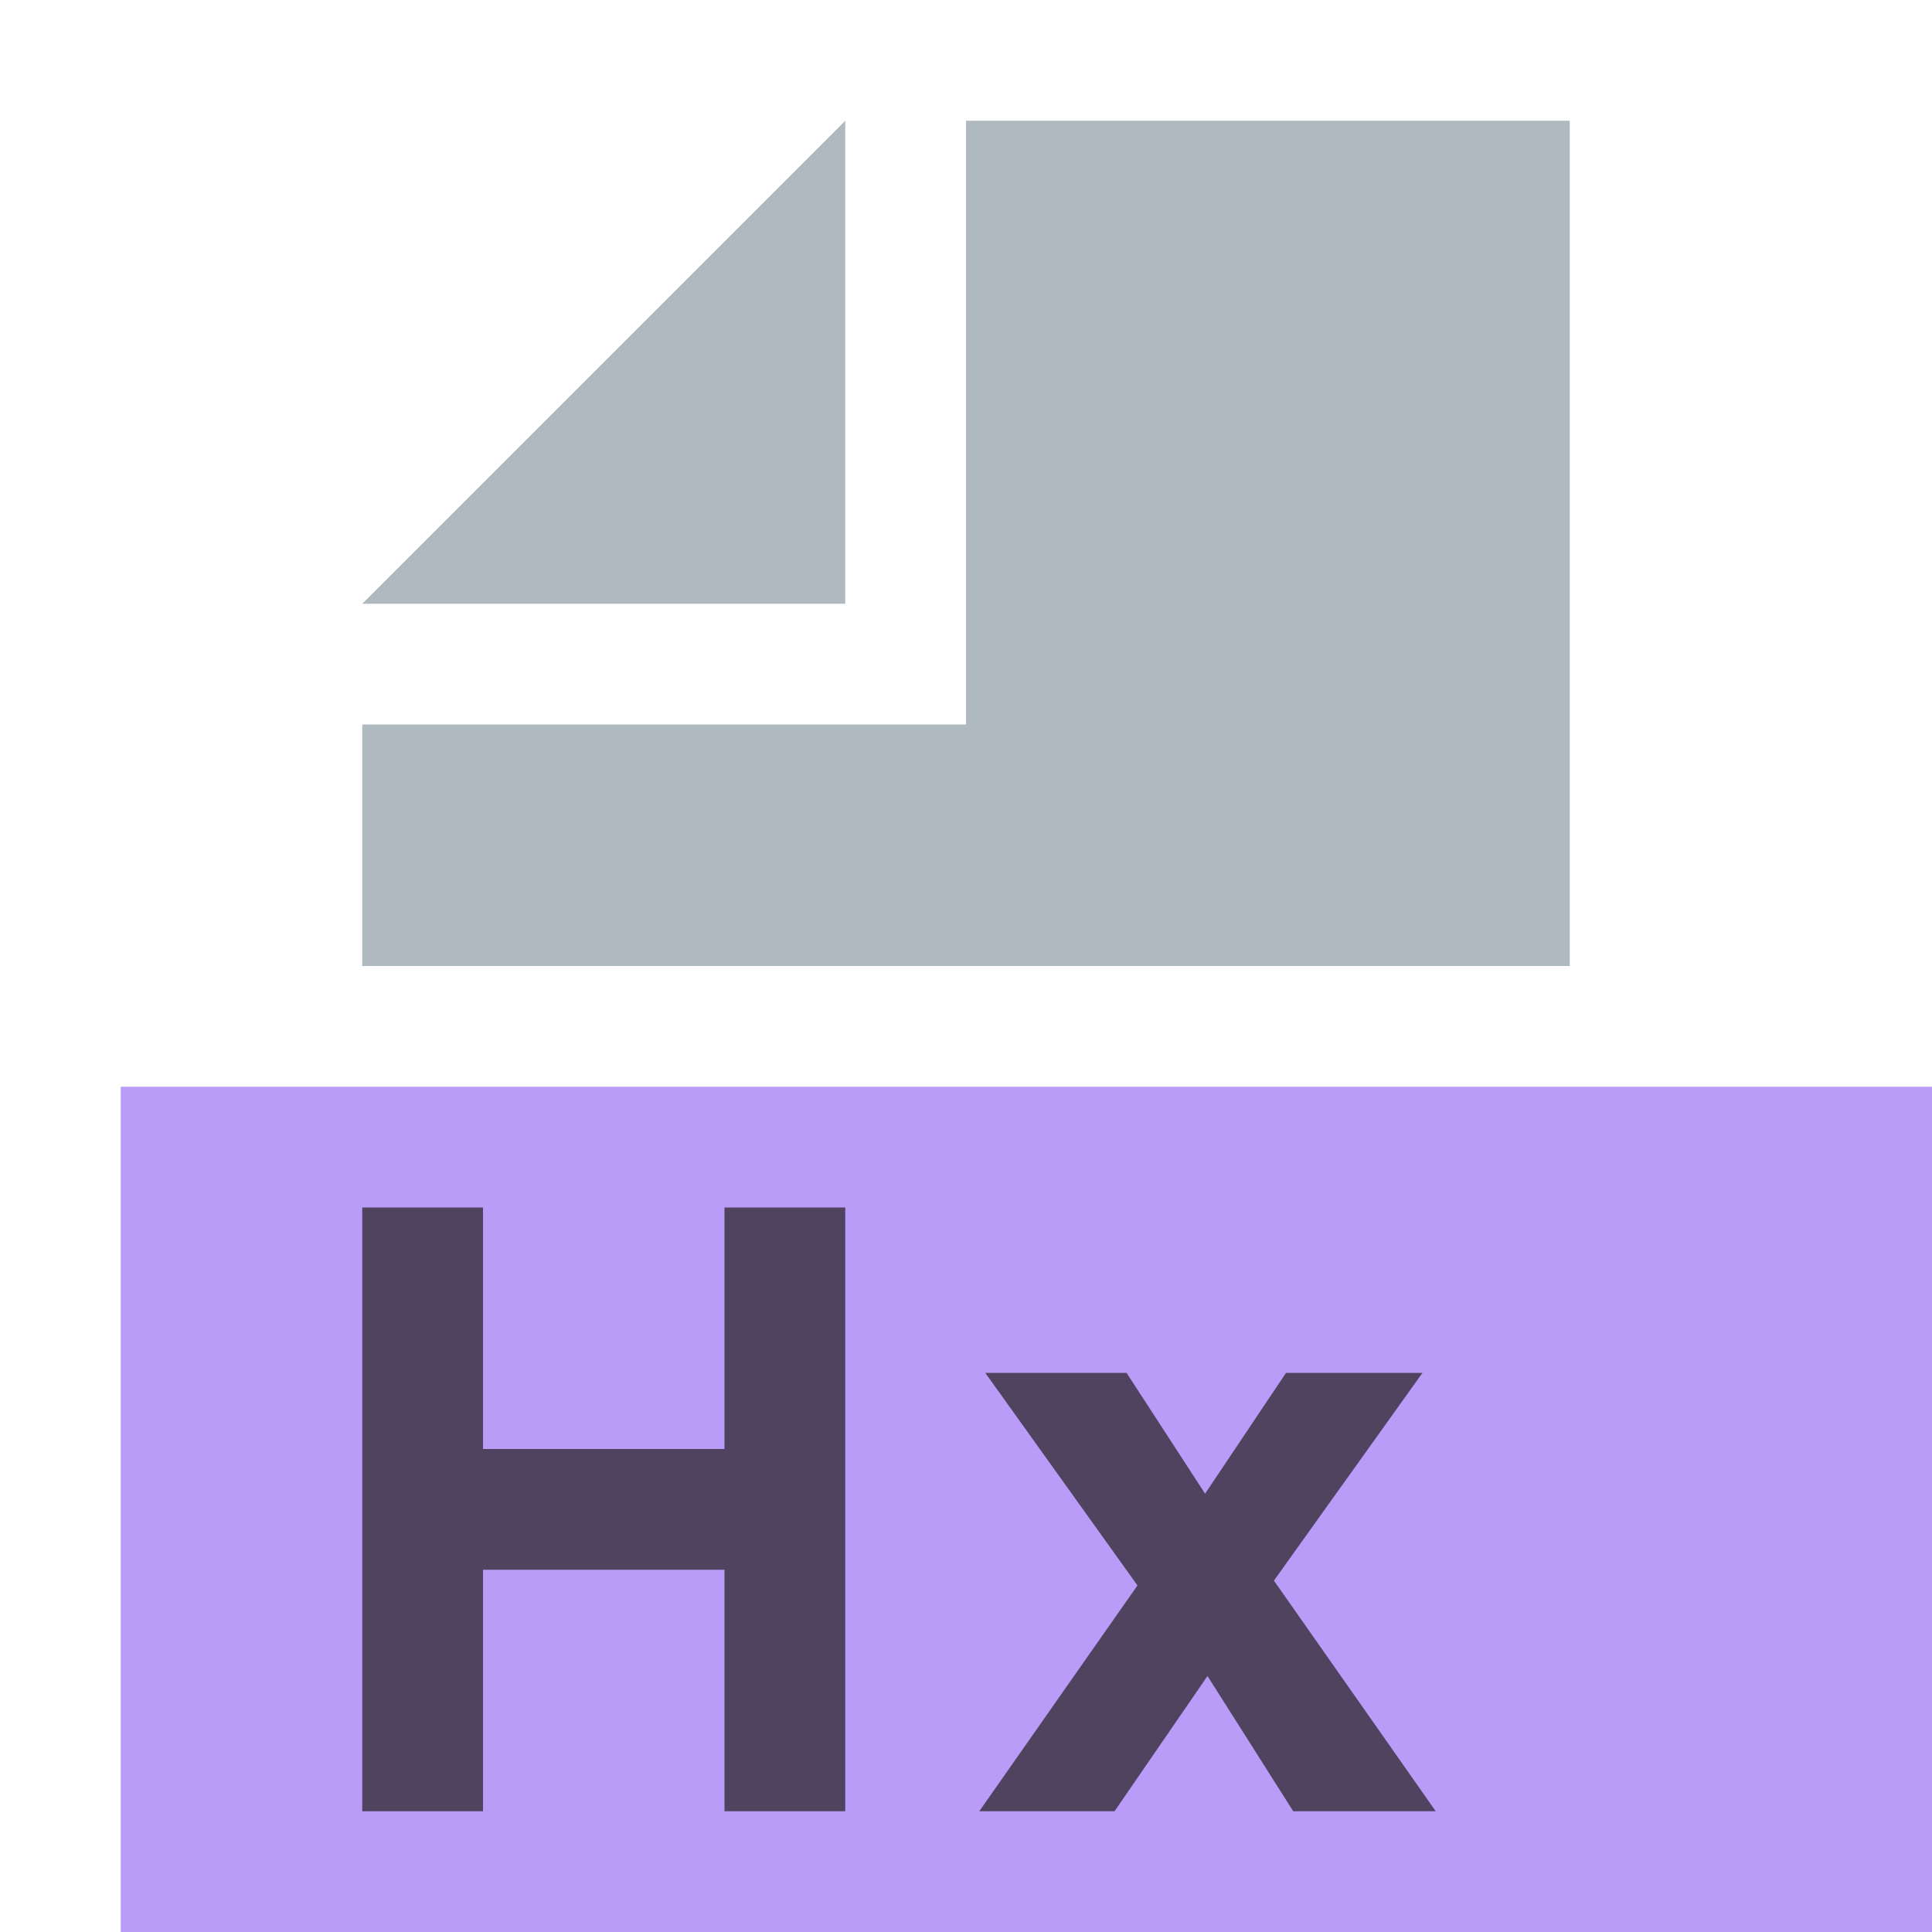 <svg xmlns="http://www.w3.org/2000/svg" viewBox="0 0 16 16" width="16" height="16" >
    <polygon points="1 16 16 16 16 9 1 9 1 16" fill="#B99BF8"/>
    <polygon points="7 1 3 5 7 5 7 1" fill="#9aa7b0" fill-opacity="0.8"/>
    <polygon points="8 1 8 6 3 6 3 8 13 8 13 1 8 1" fill="#9aa7b0" fill-opacity="0.8"/>
    <polygon points="3 10 4 10 4 12 6 12 6 10 7 10 7 15 6 15 6 13 4 13 4 15 3 15 3 10" fill="#231f20" fill-opacity="0.7"/>
    <path d="M8.11,15l1.31-1.87L8.16,11.37H9.33l.65,1,.67-1h1.13l-1.23,1.72L11.89,15H10.71L10,13.88,9.23,15Z" fill="#231f20" fill-opacity="0.7"/>
</svg>